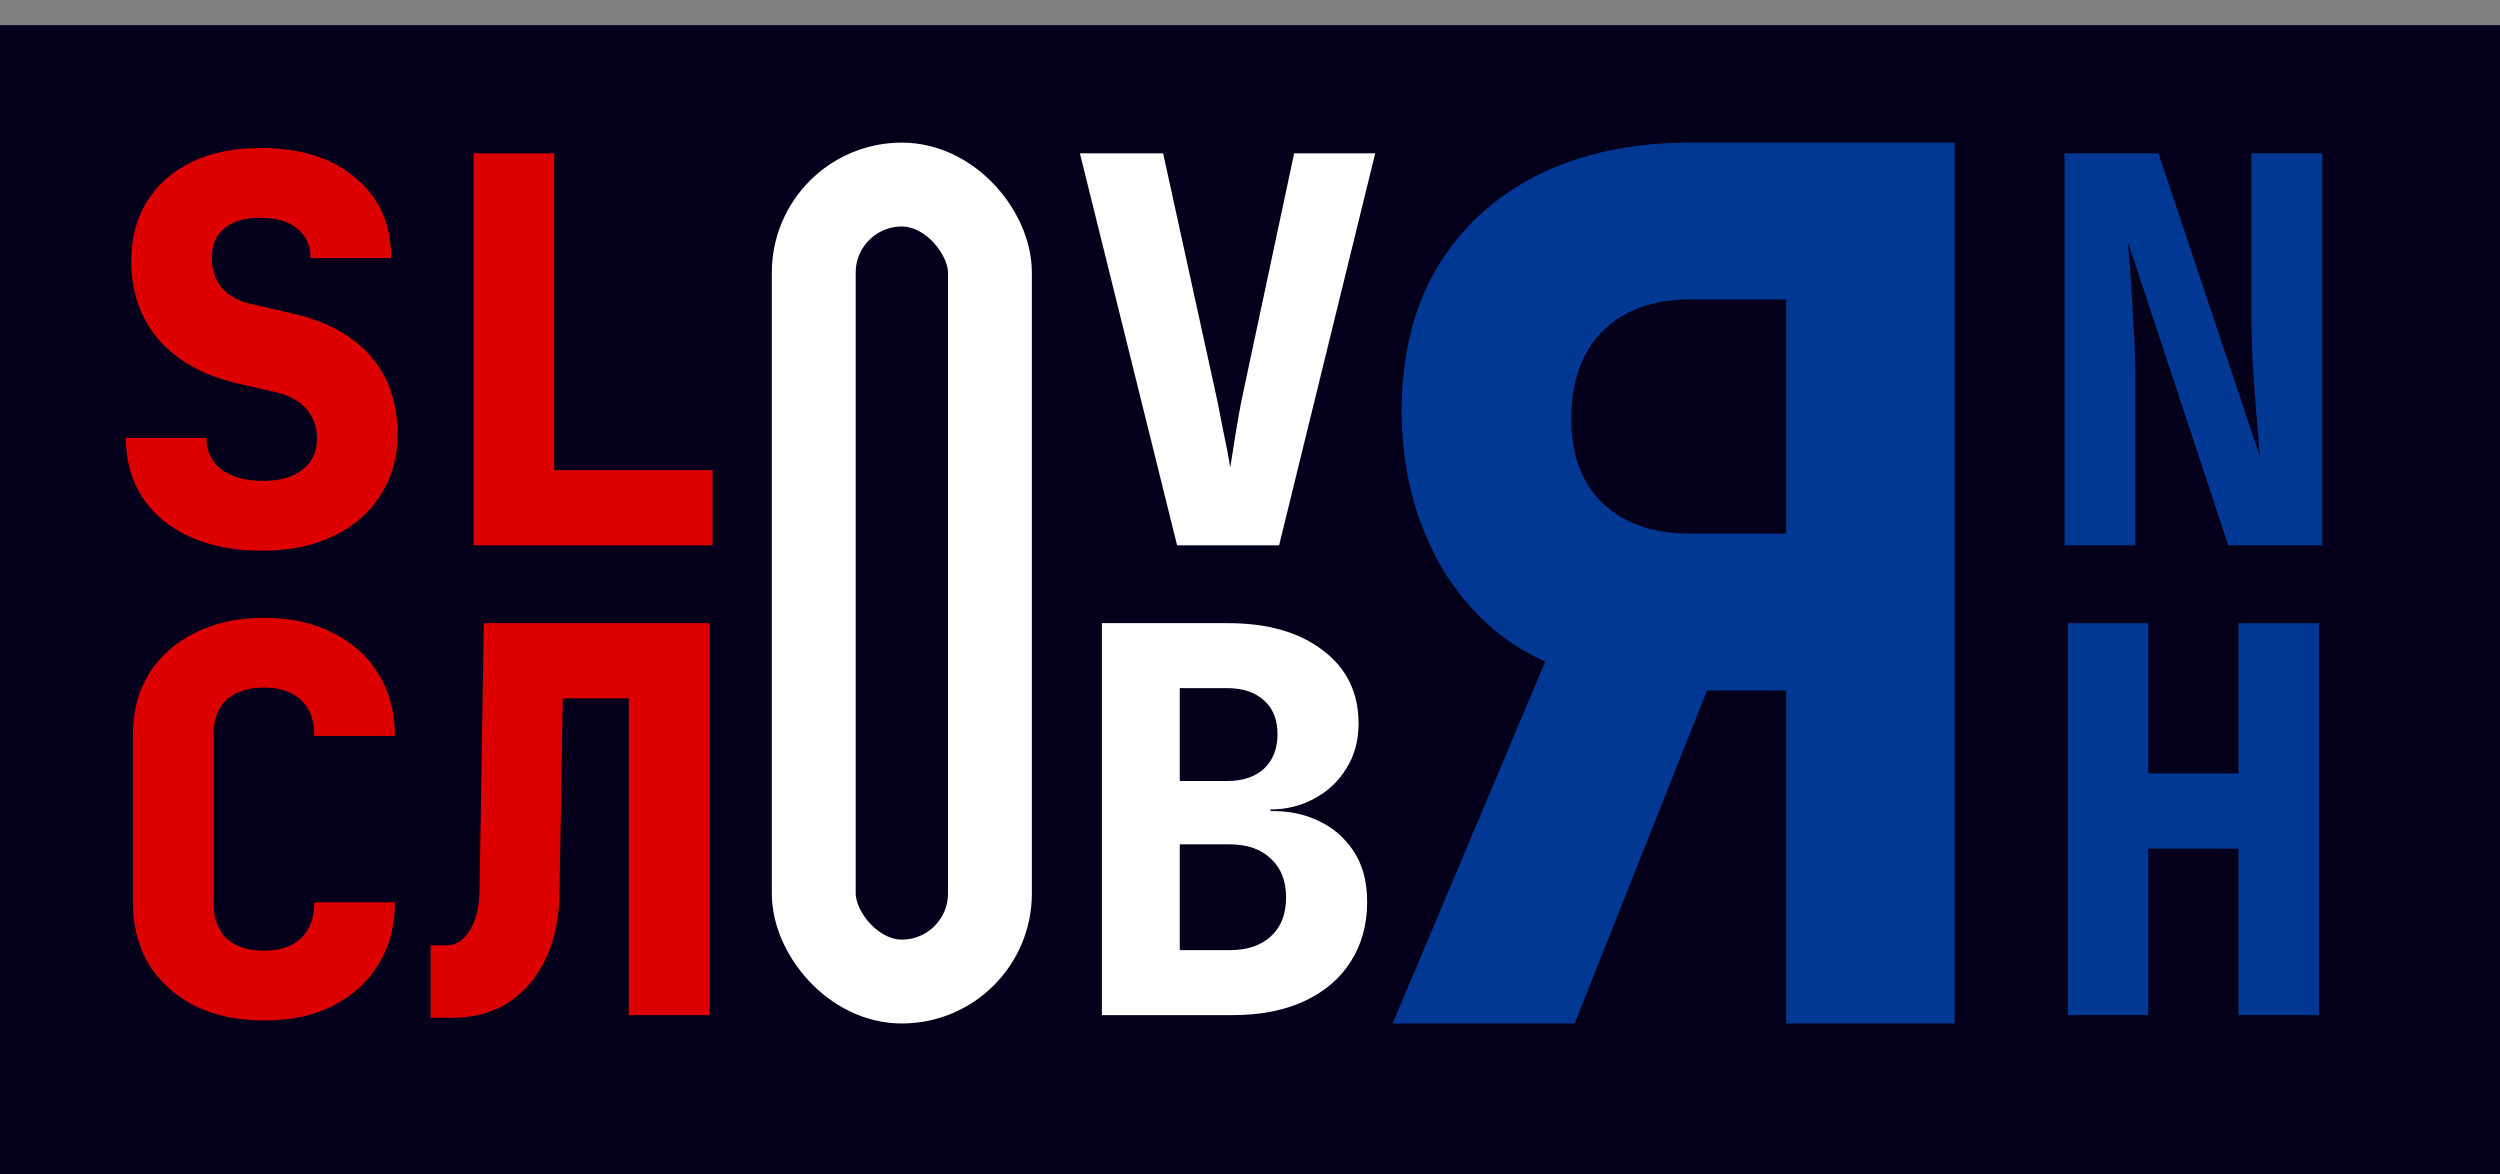 <svg width="298" height="140" viewBox="0 0 298 140" fill="none" xmlns="http://www.w3.org/2000/svg">
<rect x="0" y="0" width="298" height="140" fill="#808080" stroke="none"/>
<rect y="3" width="298" height="137" fill="#04001C"/>
<path d="M31.456 121.64C28.341 121.64 25.611 121.064 23.264 119.912C20.917 118.717 19.083 117.075 17.76 114.984C16.48 112.851 15.84 110.376 15.84 107.56V87.72C15.84 84.861 16.48 82.387 17.76 80.296C19.083 78.205 20.917 76.584 23.264 75.432C25.611 74.237 28.341 73.64 31.456 73.64C34.613 73.64 37.344 74.237 39.648 75.432C41.995 76.584 43.808 78.205 45.088 80.296C46.411 82.387 47.072 84.861 47.072 87.72H37.472C37.472 85.843 36.939 84.413 35.872 83.432C34.848 82.451 33.376 81.96 31.456 81.96C29.536 81.96 28.043 82.451 26.976 83.432C25.952 84.413 25.44 85.843 25.44 87.72V107.56C25.44 109.395 25.952 110.824 26.976 111.848C28.043 112.829 29.536 113.32 31.456 113.32C33.376 113.32 34.848 112.829 35.872 111.848C36.939 110.824 37.472 109.395 37.472 107.56H47.072C47.072 110.376 46.411 112.851 45.088 114.984C43.808 117.075 41.995 118.717 39.648 119.912C37.344 121.064 34.613 121.64 31.456 121.64ZM51.335 121.32V112.68H53.255C54.364 112.68 55.282 112.083 56.007 110.888C56.732 109.693 57.116 108.157 57.159 106.28L57.671 74.28H84.551V121H74.951V83.24H67.079L66.695 106.28C66.652 110.888 65.458 114.557 63.111 117.288C60.807 119.976 57.735 121.32 53.895 121.32H51.335Z" fill="#DD0000"/>
<path d="M131.349 121V74.28H146.389C151.125 74.28 154.901 75.368 157.717 77.544C160.533 79.677 161.941 82.579 161.941 86.248C161.941 88.296 161.45 90.088 160.469 91.624C159.53 93.16 158.25 94.355 156.629 95.208C155.05 96.061 153.322 96.488 151.445 96.488V96.68C153.536 96.637 155.434 97.021 157.141 97.832C158.89 98.643 160.298 99.859 161.365 101.48C162.432 103.101 162.965 105.107 162.965 107.496C162.965 110.227 162.304 112.616 160.981 114.664C159.701 116.669 157.866 118.227 155.477 119.336C153.088 120.445 150.25 121 146.965 121H131.349ZM140.629 113.256H146.581C148.672 113.256 150.314 112.701 151.509 111.592C152.704 110.483 153.301 108.947 153.301 106.984C153.301 105.021 152.704 103.485 151.509 102.376C150.314 101.224 148.672 100.648 146.581 100.648H140.629V113.256ZM140.629 93.096H146.261C148.138 93.096 149.61 92.605 150.677 91.624C151.744 90.6 152.277 89.235 152.277 87.528C152.277 85.779 151.744 84.435 150.677 83.496C149.61 82.515 148.138 82.024 146.261 82.024H140.629V93.096Z" fill="white"/>
<path d="M246.474 121V74.28H256.074V92.2H266.826V74.28H276.426V121H266.826V101.16H256.074V121H246.474Z" fill="#003893"/>
<path d="M166 122L184.199 78.849C178.987 76.548 174.808 72.712 171.662 67.343C168.606 61.877 167.078 55.74 167.078 48.931C167.078 42.411 168.471 36.753 171.258 31.959C174.133 27.164 178.133 23.473 183.256 20.884C188.468 18.294 194.535 17 201.455 17H233V122H212.913V82.301H203.477L187.704 122H166ZM201.455 63.603H212.913V35.699H201.455C197.051 35.699 193.591 36.945 191.074 39.438C188.558 41.931 187.3 45.431 187.3 49.938C187.3 54.253 188.558 57.61 191.074 60.007C193.591 62.404 197.051 63.603 201.455 63.603Z" fill="#003893"/>
<path d="M31.2 65.64C27.915 65.64 25.056 65.085 22.624 63.976C20.192 62.867 18.315 61.309 16.992 59.304C15.669 57.299 15.008 54.931 15.008 52.2H24.608C24.608 53.779 25.205 55.037 26.4 55.976C27.637 56.872 29.301 57.32 31.392 57.32C33.397 57.32 34.955 56.872 36.064 55.976C37.216 55.08 37.792 53.843 37.792 52.264C37.792 50.899 37.365 49.725 36.512 48.744C35.659 47.763 34.464 47.101 32.928 46.76L28.192 45.672C24.224 44.733 21.131 43.005 18.912 40.488C16.736 37.928 15.648 34.813 15.648 31.144C15.648 28.413 16.267 26.045 17.504 24.04C18.784 21.992 20.576 20.413 22.88 19.304C25.184 18.195 27.915 17.64 31.072 17.64C35.851 17.64 39.627 18.835 42.4 21.224C45.216 23.571 46.624 26.749 46.624 30.76H37.024C37.024 29.267 36.491 28.093 35.424 27.24C34.4 26.387 32.907 25.96 30.944 25.96C29.109 25.96 27.701 26.387 26.72 27.24C25.739 28.051 25.248 29.224 25.248 30.76C25.248 32.125 25.632 33.299 26.4 34.28C27.211 35.219 28.341 35.859 29.792 36.2L34.784 37.352C38.923 38.291 42.059 39.997 44.192 42.472C46.325 44.904 47.392 48.019 47.392 51.816C47.392 54.547 46.709 56.957 45.344 59.048C44.021 61.139 42.144 62.76 39.712 63.912C37.323 65.064 34.485 65.64 31.2 65.64ZM56.455 65V18.28H66.055V56.04H84.935V65H56.455Z" fill="#DD0000"/>
<path d="M140.309 65L128.725 18.28H138.645L145.109 47.784C145.322 48.808 145.578 50.109 145.877 51.688C146.218 53.267 146.474 54.611 146.645 55.72C146.816 54.611 147.029 53.267 147.285 51.688C147.541 50.109 147.776 48.787 147.989 47.72L154.261 18.28H163.925L152.469 65H140.309Z" fill="white"/>
<path d="M246.09 65V18.28H257.29L269.386 54.44C269.258 52.861 269.109 51.048 268.938 49C268.767 46.909 268.618 44.84 268.49 42.792C268.405 40.701 268.362 38.931 268.362 37.48V18.28H276.81V65H265.61L253.642 28.84C253.77 30.205 253.898 31.827 254.026 33.704C254.154 35.581 254.261 37.48 254.346 39.4C254.474 41.32 254.538 43.027 254.538 44.52V65H246.09Z" fill="#003893"/>
<rect x="97" y="22" width="21" height="95" rx="10.5" stroke="white" stroke-width="10"/>
</svg>
